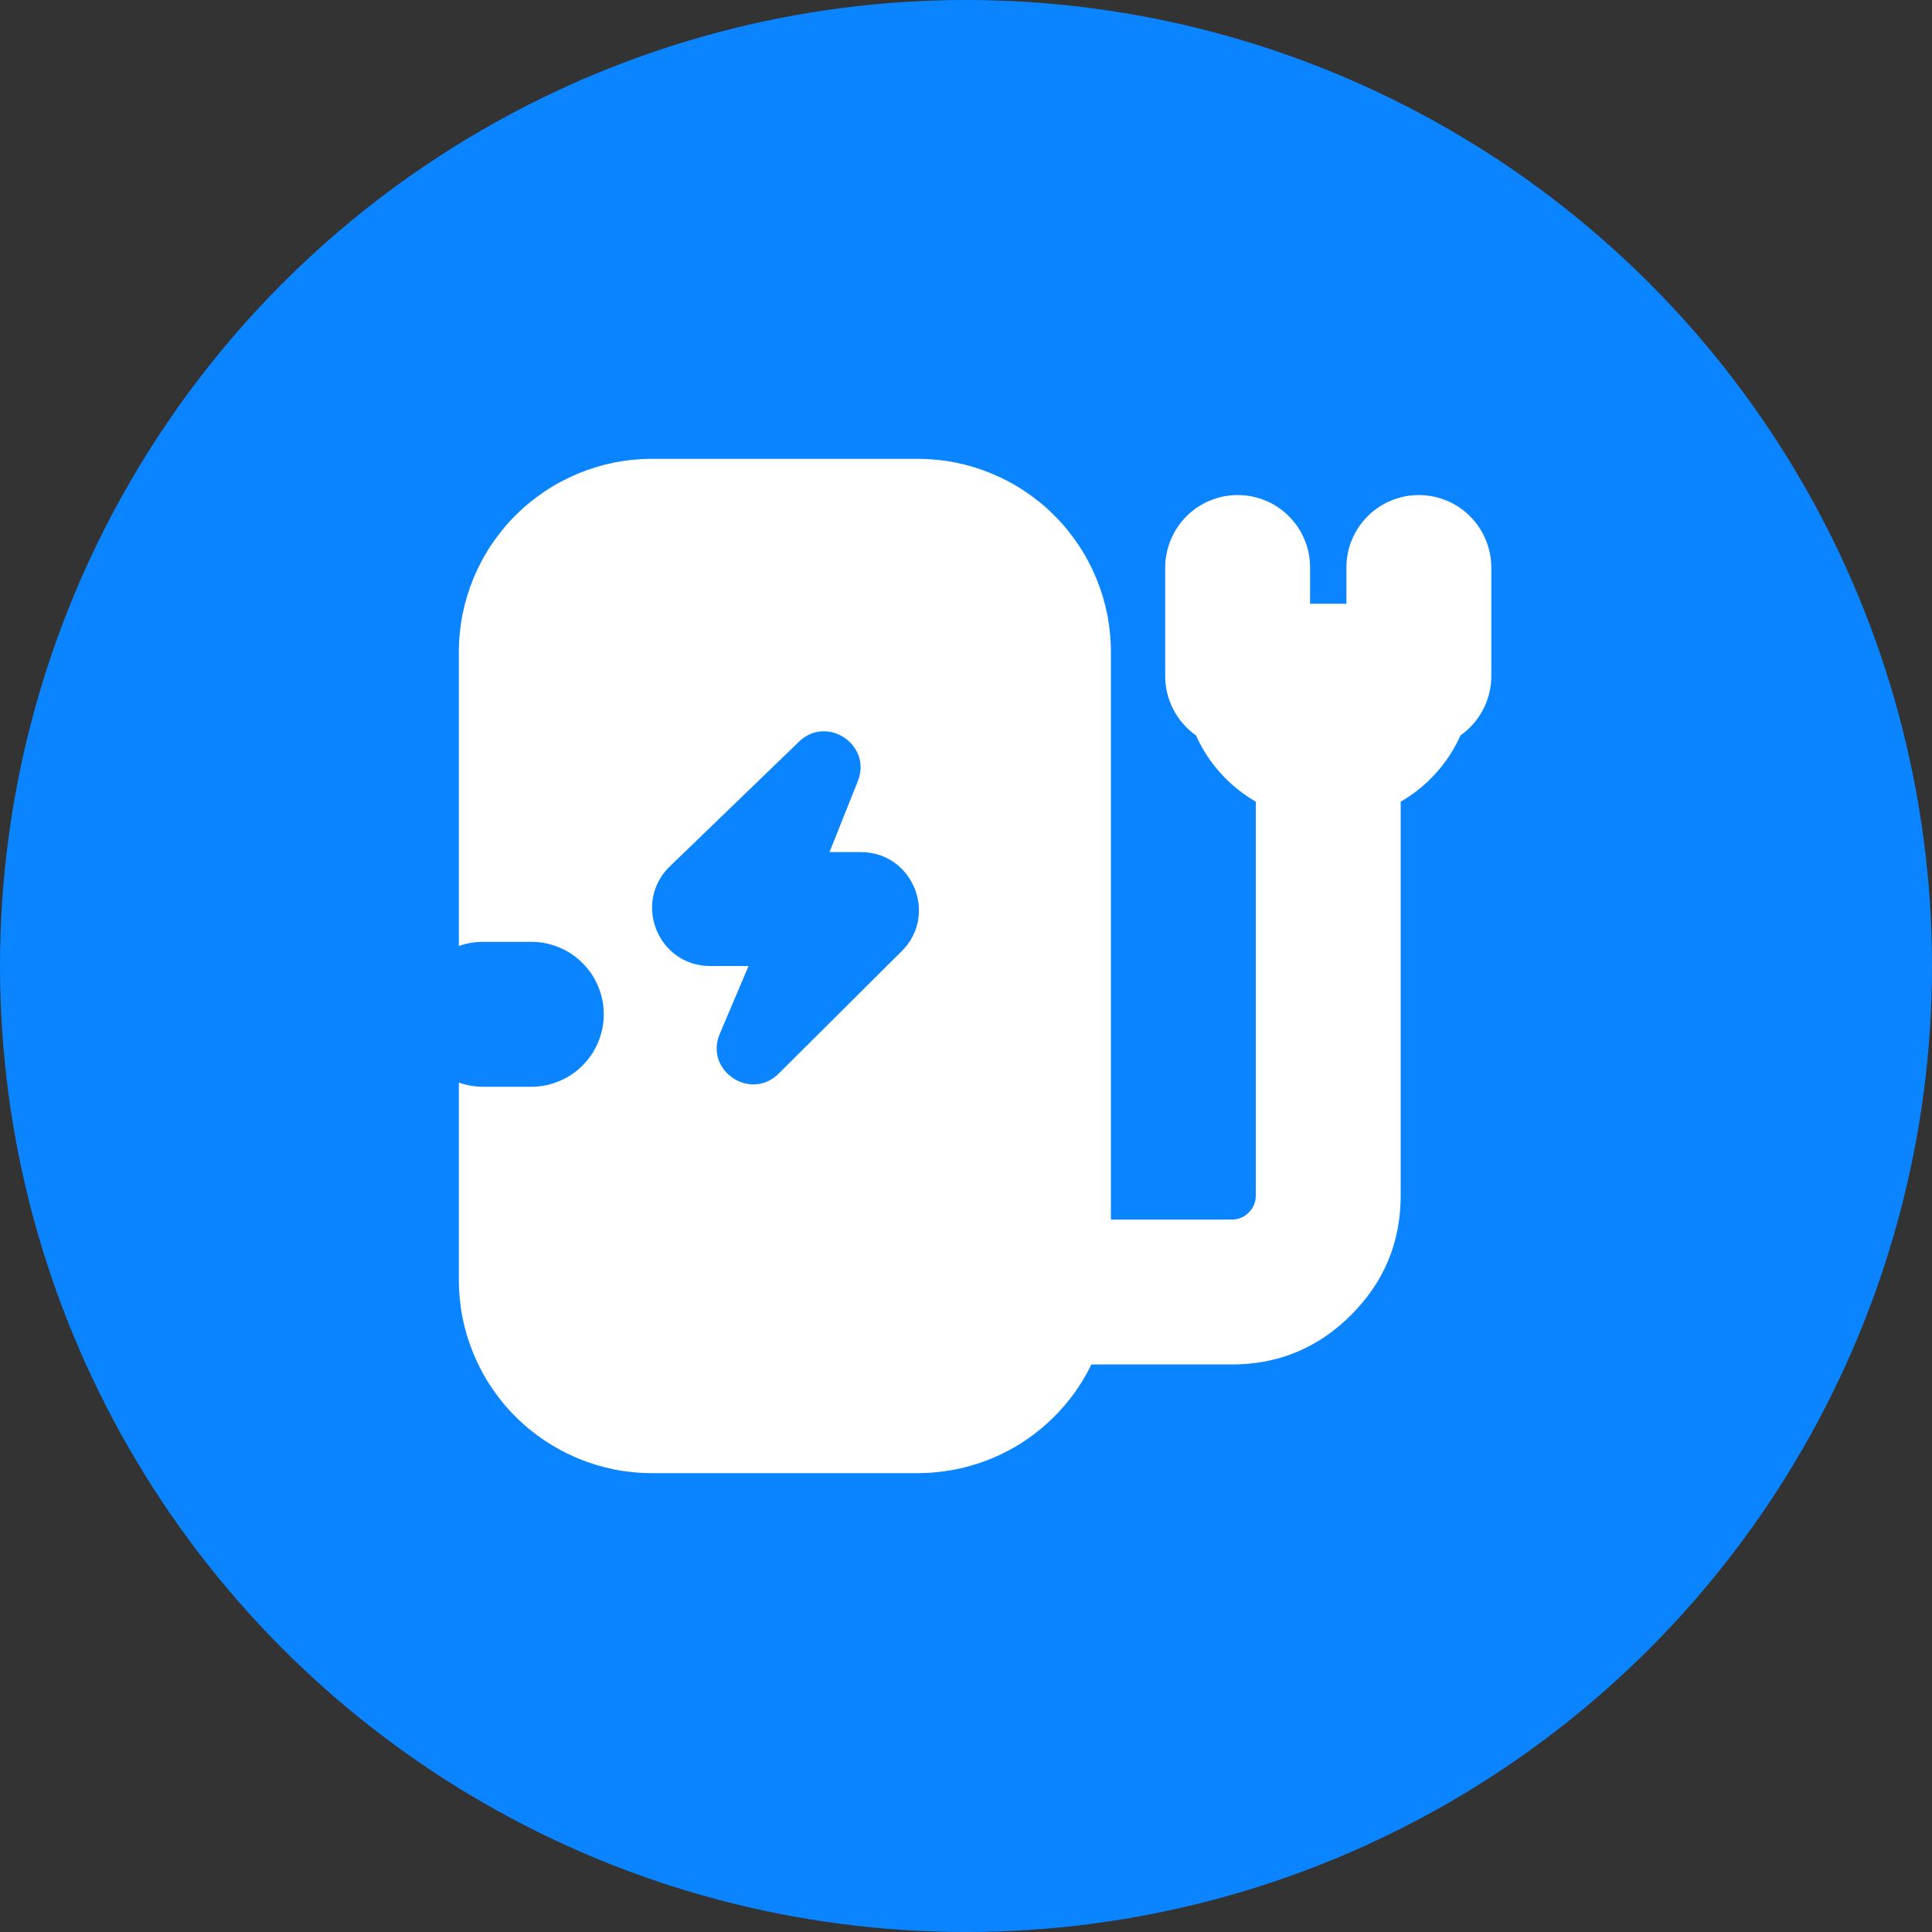 <svg xmlns="http://www.w3.org/2000/svg" xmlns:xlink="http://www.w3.org/1999/xlink" fill="none" version="1.1" width="20" height="20" viewBox="0 0 20 20"><rect x="0" y="0" width="20" height="20" fill="#333333" stroke="none"/><defs><clipPath id="master_svg0_1881_39878"><rect x="4" y="4" width="12" height="12" rx="0"/></clipPath></defs><g><g><ellipse cx="10" cy="10" rx="10" ry="10" fill="#0A84FF" fill-opacity="1"/></g><g clip-path="url(#master_svg0_1881_39878)"><g><g><path d="M4.75,13.25L4.75,11.207Q4.871,11.25,5,11.25L5.5,11.25Q5.574,11.25,5.646,11.236Q5.719,11.221,5.787,11.193Q5.855,11.165,5.917,11.124Q5.978,11.083,6.03,11.03Q6.083,10.978,6.124,10.917Q6.165,10.855,6.193,10.787Q6.221,10.719,6.236,10.646Q6.25,10.574,6.25,10.5Q6.25,10.426,6.236,10.354Q6.221,10.281,6.193,10.213Q6.165,10.145,6.124,10.083Q6.083,10.022,6.03,9.97Q5.978,9.917,5.917,9.876Q5.855,9.835,5.787,9.807Q5.719,9.779,5.646,9.764Q5.574,9.75,5.5,9.75L5,9.75Q4.871,9.75,4.75,9.793L4.75,6.75Q4.75,6.652,4.76,6.554Q4.769,6.456,4.788,6.36Q4.808,6.263,4.836,6.169Q4.865,6.075,4.902,5.985Q4.94,5.894,4.986,5.807Q5.032,5.721,5.087,5.639Q5.142,5.557,5.204,5.481Q5.266,5.405,5.336,5.336Q5.405,5.266,5.481,5.204Q5.557,5.142,5.639,5.087Q5.721,5.032,5.807,4.986Q5.894,4.94,5.985,4.902Q6.075,4.865,6.169,4.836Q6.263,4.808,6.36,4.788Q6.456,4.769,6.554,4.76Q6.652,4.75,6.75,4.75L9.5,4.75Q9.598,4.75,9.696,4.76Q9.794,4.769,9.89,4.788Q9.987,4.808,10.081,4.836Q10.175,4.865,10.265,4.902Q10.356,4.94,10.443,4.986Q10.529,5.032,10.611,5.087Q10.693,5.142,10.769,5.204Q10.845,5.266,10.914,5.336Q10.984,5.405,11.046,5.481Q11.108,5.557,11.163,5.639Q11.218,5.721,11.264,5.807Q11.31,5.894,11.348,5.985Q11.385,6.075,11.414,6.169Q11.442,6.263,11.462,6.36Q11.481,6.456,11.49,6.554Q11.5,6.652,11.5,6.75L11.5,12.625L12.75,12.625Q12.854,12.625,12.927,12.552Q13,12.479,13,12.375L13,8.299C12.728,8.142,12.51,7.902,12.381,7.613Q12.307,7.561,12.248,7.493Q12.188,7.425,12.147,7.345Q12.105,7.265,12.084,7.178Q12.062,7.09,12.062,7L12.062,5.875Q12.062,5.801,12.077,5.729Q12.091,5.656,12.12,5.588Q12.148,5.52,12.189,5.458Q12.23,5.397,12.282,5.345Q12.334,5.292,12.396,5.251Q12.457,5.21,12.525,5.182Q12.594,5.154,12.666,5.139Q12.739,5.125,12.812,5.125Q12.886,5.125,12.959,5.139Q13.031,5.154,13.1,5.182Q13.168,5.21,13.229,5.251Q13.291,5.292,13.343,5.345Q13.395,5.397,13.436,5.458Q13.477,5.52,13.505,5.588Q13.534,5.656,13.548,5.729Q13.562,5.801,13.562,5.875L13.562,6.25L13.938,6.25L13.938,5.875Q13.938,5.801,13.952,5.729Q13.966,5.656,13.995,5.588Q14.023,5.52,14.064,5.458Q14.105,5.397,14.157,5.345Q14.209,5.292,14.271,5.251Q14.332,5.21,14.4,5.182Q14.469,5.154,14.541,5.139Q14.614,5.125,14.688,5.125Q14.761,5.125,14.834,5.139Q14.906,5.154,14.975,5.182Q15.043,5.21,15.104,5.251Q15.166,5.292,15.218,5.345Q15.27,5.397,15.311,5.458Q15.352,5.52,15.38,5.588Q15.409,5.656,15.423,5.729Q15.438,5.801,15.438,5.875L15.438,7Q15.438,7.09,15.416,7.178Q15.395,7.265,15.353,7.345Q15.312,7.425,15.252,7.493Q15.193,7.561,15.119,7.613C14.99,7.902,14.772,8.142,14.5,8.299L14.5,12.375Q14.5,13.1,13.987,13.612Q13.475,14.125,12.75,14.125L11.298,14.125Q11.237,14.251,11.159,14.367Q11.081,14.483,10.987,14.587Q10.894,14.691,10.787,14.781Q10.679,14.871,10.561,14.946Q10.442,15.02,10.314,15.077Q10.186,15.134,10.052,15.172Q9.917,15.211,9.779,15.23Q9.64,15.25,9.5,15.25L6.75,15.25Q6.652,15.25,6.554,15.24Q6.456,15.231,6.36,15.212Q6.263,15.192,6.169,15.164Q6.075,15.135,5.985,15.098Q5.894,15.06,5.807,15.014Q5.721,14.967,5.639,14.913Q5.557,14.858,5.481,14.796Q5.405,14.734,5.336,14.664Q5.266,14.595,5.204,14.519Q5.142,14.443,5.087,14.361Q5.032,14.279,4.986,14.193Q4.94,14.106,4.902,14.015Q4.865,13.925,4.836,13.831Q4.808,13.737,4.788,13.64Q4.769,13.544,4.76,13.446Q4.75,13.348,4.75,13.25ZM6.935,8.968C6.546,9.343,6.812,10,7.351,10L7.749,10L7.451,10.702C7.29,11.081,7.769,11.404,8.061,11.114L9.335,9.846C9.714,9.469,9.447,8.821,8.912,8.821L8.587,8.821L8.88,8.087C9.03,7.712,8.562,7.397,8.271,7.678L6.935,8.968Z" fill-rule="evenodd" fill="#FFFFFF" fill-opacity="1"/></g></g></g></g></svg>